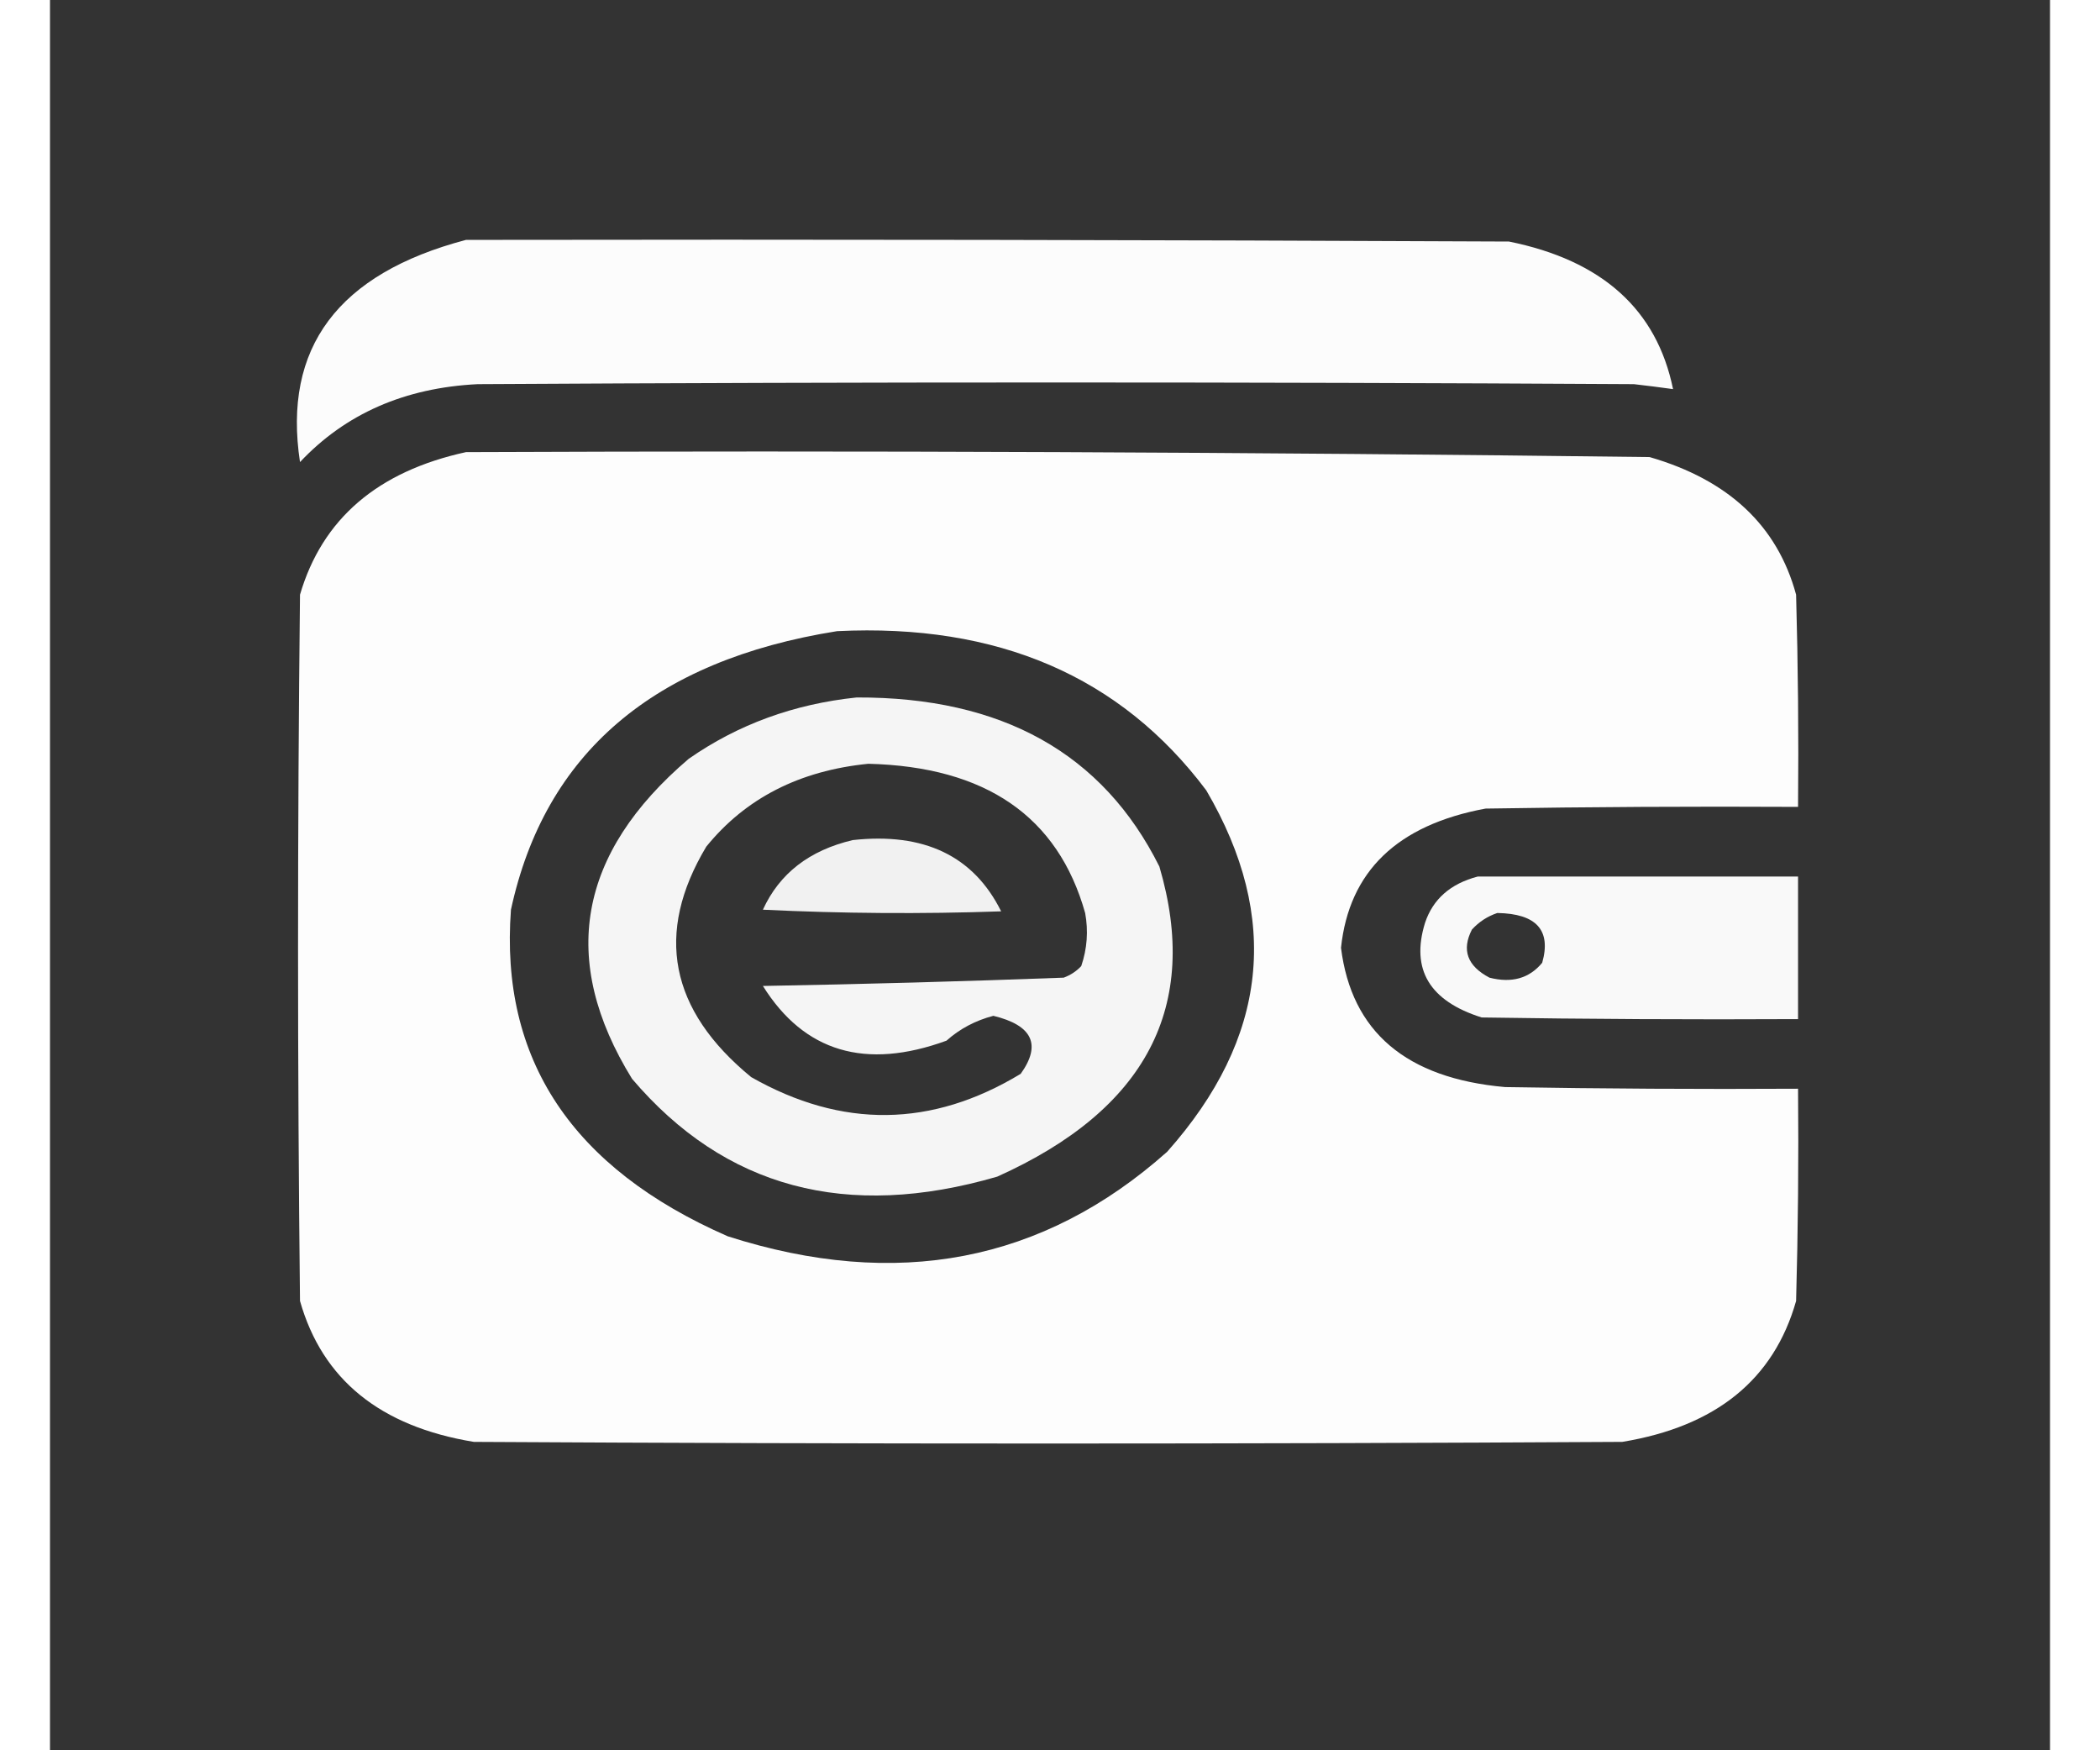 <svg xmlns="http://www.w3.org/2000/svg" width="30" height="25" viewBox="0 0 40 35" fill="none">
    <rect x="0" y="0" width="40" height="35" fill="#333333" stroke="none"/>
    <path opacity="0.984" fill-rule="evenodd" clip-rule="evenodd" d="M8.32 4.797C15.273 4.786 22.226 4.797 29.179 4.83C31.042 5.206 32.136 6.19 32.461 7.781C32.202 7.745 31.942 7.712 31.679 7.682C23.971 7.637 16.263 7.637 8.554 7.682C7.094 7.754 5.909 8.274 5 9.24C4.652 6.953 5.759 5.472 8.32 4.797Z" fill="white"/>
    <path opacity="0.99" fill-rule="evenodd" clip-rule="evenodd" d="M8.32 9.041C16.214 9.008 24.104 9.041 31.992 9.14C33.572 9.597 34.549 10.514 34.922 11.892C34.961 13.306 34.974 14.721 34.961 16.135C32.877 16.124 30.794 16.135 28.711 16.169C26.945 16.496 25.982 17.424 25.82 18.953C26.03 20.634 27.124 21.563 29.102 21.738C31.055 21.771 33.008 21.782 34.961 21.771C34.974 23.186 34.961 24.601 34.922 26.015C34.477 27.586 33.318 28.525 31.445 28.833C23.789 28.877 16.133 28.877 8.477 28.833C6.605 28.526 5.446 27.587 5 26.015C4.948 21.307 4.948 16.599 5 11.892C5.444 10.377 6.551 9.427 8.32 9.041ZM15.742 12.621C18.953 12.464 21.414 13.525 23.125 15.804C24.621 18.354 24.361 20.763 22.344 23.031C19.862 25.24 16.932 25.804 13.555 24.722C10.44 23.36 8.995 21.183 9.219 18.191C9.897 15.063 12.071 13.206 15.742 12.621Z" fill="white"/>
    <path opacity="0.949" fill-rule="evenodd" clip-rule="evenodd" d="M16.133 13.947C19.038 13.937 21.057 15.064 22.188 17.329C23.009 20.122 21.928 22.189 18.945 23.529C15.932 24.407 13.497 23.755 11.641 21.573C10.176 19.2 10.554 17.067 12.774 15.174C13.759 14.487 14.878 14.078 16.133 13.947ZM16.367 15.273C14.991 15.41 13.911 15.962 13.125 16.931C12.09 18.662 12.39 20.198 14.024 21.539C15.84 22.571 17.637 22.549 19.414 21.473C19.832 20.89 19.65 20.503 18.867 20.313C18.506 20.408 18.194 20.574 17.93 20.81C16.308 21.401 15.084 21.036 14.258 19.716C16.267 19.68 18.272 19.625 20.274 19.55C20.413 19.498 20.53 19.421 20.625 19.318C20.743 18.97 20.769 18.617 20.703 18.257C20.159 16.326 18.714 15.332 16.367 15.273Z" fill="white"/>
    <path opacity="0.932" fill-rule="evenodd" clip-rule="evenodd" d="M16.055 16.799C17.483 16.642 18.473 17.117 19.023 18.224C17.434 18.279 15.846 18.268 14.258 18.191C14.589 17.467 15.188 17.003 16.055 16.799Z" fill="white"/>
    <path opacity="0.972" fill-rule="evenodd" clip-rule="evenodd" d="M28.555 17.528C30.69 17.528 32.826 17.528 34.961 17.528C34.961 18.478 34.961 19.429 34.961 20.379C32.852 20.39 30.742 20.379 28.633 20.346C27.591 20.017 27.213 19.387 27.5 18.456C27.658 17.98 28.009 17.671 28.555 17.528ZM28.946 18.257C29.728 18.27 30.028 18.601 29.844 19.252C29.586 19.565 29.235 19.664 28.789 19.55C28.346 19.317 28.229 18.997 28.438 18.589C28.579 18.434 28.748 18.324 28.946 18.257Z" fill="white"/>
</svg>